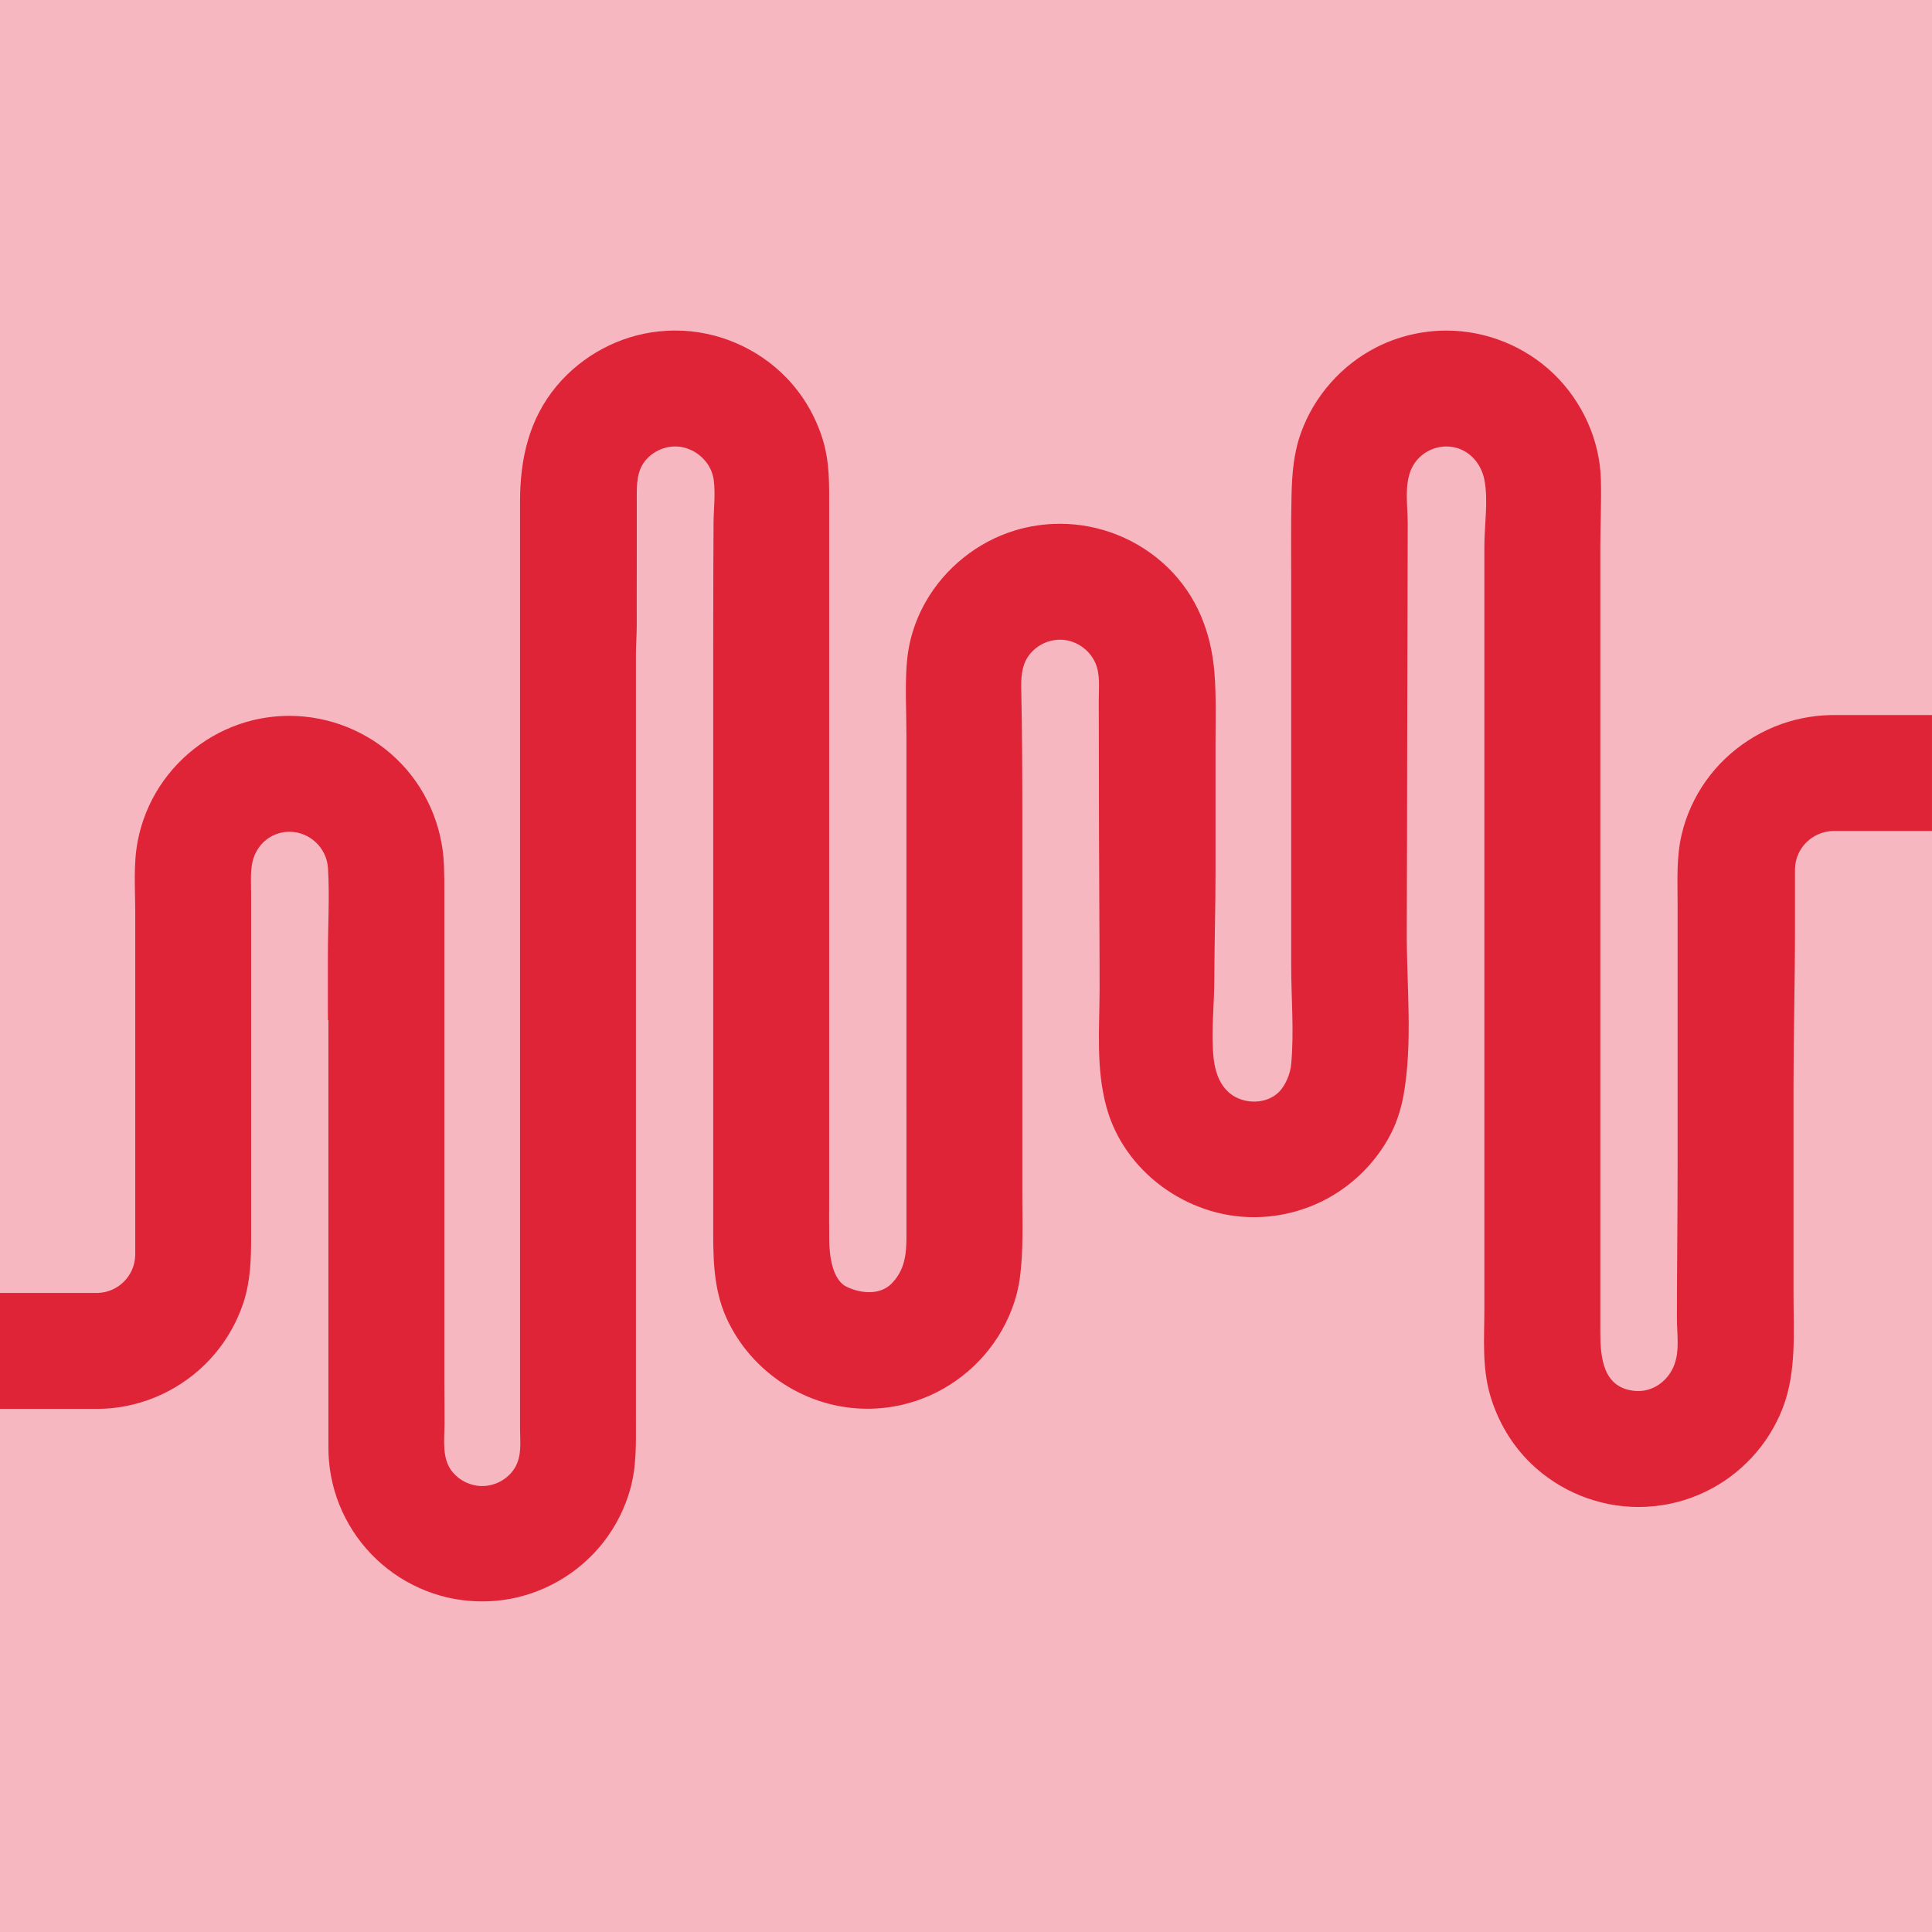 <svg width="72" height="72" viewBox="0 0 72 72" fill="none" xmlns="http://www.w3.org/2000/svg">
<g id="Cobogo-74 3" clip-path="url(#clip0_460_11372)">
<rect id="Rectangle 41" width="72" height="72" fill="#F6B7C1"/>
<path id="Vector" d="M33.78 41.166V27.396C33.78 26.526 33.728 25.654 33.788 24.784C33.845 23.946 34.084 23.154 34.501 22.423C35.225 21.157 36.429 20.193 37.825 19.768C38.369 19.602 38.936 19.52 39.505 19.52C40.989 19.52 42.437 20.104 43.505 21.135C44.609 22.202 45.142 23.577 45.26 25.085C45.326 25.919 45.299 26.759 45.299 27.596V32.468C45.299 33.82 45.259 35.172 45.254 36.525C45.25 37.491 45.128 38.468 45.227 39.431C45.279 39.933 45.458 40.454 45.857 40.764C46.37 41.162 47.203 41.16 47.668 40.69C47.911 40.445 48.089 40.005 48.119 39.661C48.231 38.406 48.119 37.227 48.119 35.967V21.705C48.119 20.642 48.107 19.557 48.131 18.486C48.148 17.676 48.207 16.896 48.484 16.127C48.979 14.754 50.002 13.599 51.303 12.939C52.106 12.531 53.003 12.32 53.904 12.32C55.386 12.32 56.831 12.902 57.899 13.93C58.961 14.952 59.62 16.389 59.66 17.867C59.684 18.715 59.639 19.568 59.639 20.416V48.536C59.639 48.902 59.639 49.268 59.639 49.634C59.639 50.574 59.728 51.738 60.945 51.836C61.52 51.882 62.036 51.557 62.307 51.059C62.628 50.468 62.494 49.775 62.494 49.133C62.494 47.249 62.519 45.365 62.519 43.481V33.698C62.519 32.83 62.47 31.953 62.67 31.101C62.837 30.389 63.144 29.711 63.566 29.114C64.415 27.913 65.716 27.065 67.156 26.769C67.501 26.697 67.853 26.658 68.206 26.649C68.255 26.648 68.303 26.648 68.353 26.648H71.999V30.968H68.353C68.33 30.968 68.308 30.968 68.285 30.969C67.534 31.003 66.93 31.599 66.896 32.341C66.895 32.366 66.894 32.391 66.894 32.415V34.677C66.894 36.599 66.839 38.52 66.839 40.442C66.839 40.685 66.839 40.928 66.839 41.171V48.236C66.839 49.653 66.956 51.133 66.434 52.481C66.302 52.821 66.137 53.148 65.944 53.457C65.752 53.763 65.53 54.051 65.284 54.317C65.039 54.581 64.768 54.823 64.478 55.038C64.186 55.253 63.873 55.442 63.545 55.598C63.213 55.757 62.866 55.884 62.509 55.977C62.143 56.072 61.768 56.13 61.391 56.151C61.28 56.157 61.171 56.161 61.06 56.161C59.577 56.161 58.131 55.578 57.063 54.548C56.338 53.85 55.813 52.959 55.533 51.993C55.224 50.926 55.318 49.853 55.318 48.758V20.362C55.318 19.573 55.469 18.653 55.319 17.88C55.183 17.185 54.632 16.639 53.903 16.639C53.446 16.639 53.009 16.861 52.74 17.229C52.285 17.852 52.462 18.771 52.462 19.492C52.462 20.48 52.457 21.467 52.455 22.455C52.45 24.43 52.445 26.405 52.441 28.38C52.441 30.503 52.431 32.626 52.426 34.749C52.421 36.716 52.652 38.856 52.31 40.794C52.206 41.382 52.015 41.953 51.716 42.47C51.189 43.385 50.41 44.149 49.483 44.657C48.639 45.119 47.683 45.361 46.721 45.361C44.245 45.361 41.897 43.671 41.236 41.265C40.834 39.803 40.979 38.306 40.979 36.815C40.979 34.878 40.96 32.939 40.957 31.005C40.957 29.916 40.953 28.827 40.951 27.738C40.95 27.188 40.949 26.637 40.948 26.087C40.948 25.632 41.009 25.139 40.822 24.71C40.597 24.192 40.069 23.84 39.503 23.84C39.026 23.84 38.572 24.083 38.306 24.479C38.07 24.831 38.051 25.279 38.059 25.689C38.093 27.251 38.099 28.811 38.099 30.373C38.099 30.878 38.099 31.383 38.099 31.888V44.52C38.099 45.557 38.146 46.621 38.002 47.66C37.896 48.426 37.601 49.172 37.187 49.824C36.379 51.096 35.076 52.022 33.605 52.356C33.184 52.452 32.753 52.5 32.321 52.5C30.087 52.5 28.007 51.164 27.079 49.131C26.548 47.969 26.579 46.723 26.579 45.479V24.387C26.579 23.319 26.581 22.229 26.584 21.152C26.586 20.602 26.588 20.052 26.592 19.502C26.595 18.977 26.668 18.401 26.598 17.881C26.505 17.185 25.858 16.638 25.163 16.638C24.744 16.638 24.34 16.826 24.067 17.144C23.719 17.553 23.729 18.078 23.731 18.585C23.733 19.265 23.731 19.944 23.731 20.622C23.731 21.214 23.729 21.805 23.729 22.397C23.729 22.692 23.729 22.988 23.73 23.283C23.731 23.649 23.699 24.015 23.699 24.382C23.699 24.785 23.699 25.188 23.699 25.59V51.612C23.699 52.032 23.699 52.451 23.699 52.871C23.699 53.768 23.73 54.64 23.483 55.512C23.283 56.221 22.943 56.889 22.491 57.47C21.58 58.638 20.225 59.424 18.757 59.626C18.496 59.662 18.233 59.679 17.969 59.679C17.536 59.679 17.102 59.631 16.679 59.534C16.315 59.45 15.959 59.33 15.618 59.176C15.283 59.025 14.962 58.841 14.661 58.628C14.36 58.415 14.084 58.177 13.831 57.912C13.578 57.648 13.35 57.36 13.151 57.052C12.951 56.742 12.781 56.412 12.644 56.07C12.505 55.721 12.401 55.358 12.333 54.989C12.27 54.646 12.239 54.298 12.239 53.949C12.239 53.916 12.239 53.882 12.24 53.849C12.239 53.838 12.239 53.829 12.239 53.819V38.013C12.232 38.015 12.226 38.016 12.22 38.018V35.574C12.22 34.502 12.289 33.416 12.222 32.345C12.175 31.597 11.539 30.998 10.787 30.998C10.267 30.998 9.803 31.277 9.555 31.734C9.312 32.181 9.355 32.672 9.355 33.163C9.358 33.18 9.359 33.197 9.359 33.214V46.079C9.359 46.93 9.337 47.747 9.067 48.562C8.835 49.259 8.468 49.91 7.993 50.47C7.03 51.604 5.642 52.335 4.161 52.478C4.022 52.491 3.883 52.5 3.743 52.503C3.695 52.505 3.647 52.505 3.599 52.505H0V48.185H3.6C3.622 48.185 3.644 48.185 3.667 48.183C4.409 48.15 5.005 47.554 5.038 46.812C5.039 46.787 5.04 46.762 5.04 46.737V36.44C5.04 35.628 5.04 34.817 5.04 34.005C5.04 33.124 4.965 32.216 5.132 31.346C5.27 30.624 5.549 29.931 5.948 29.315C6.74 28.089 7.994 27.191 9.412 26.843C9.862 26.733 10.325 26.678 10.788 26.678C12.271 26.678 13.718 27.261 14.786 28.291C15.86 29.326 16.486 30.747 16.545 32.235C16.559 32.591 16.56 32.945 16.56 33.301V51.57C16.56 52.067 16.57 52.565 16.567 53.061C16.564 53.667 16.453 54.369 16.873 54.869C17.143 55.191 17.549 55.38 17.97 55.38C18.411 55.38 18.835 55.172 19.104 54.823C19.474 54.345 19.38 53.762 19.38 53.202V18.69C19.38 17.108 19.713 15.614 20.752 14.376C21.701 13.246 23.073 12.51 24.541 12.352C24.748 12.33 24.956 12.318 25.165 12.318C26.724 12.318 28.24 12.965 29.32 14.09C29.93 14.724 30.384 15.501 30.649 16.34C30.927 17.22 30.901 18.061 30.901 18.968C30.901 19.23 30.901 19.493 30.901 19.755V44.675C30.901 45.197 30.896 45.719 30.904 46.24C30.911 46.814 31.021 47.699 31.554 47.956C32.087 48.213 32.794 48.268 33.219 47.843C33.721 47.34 33.781 46.737 33.781 46.08C33.781 45.224 33.781 42.016 33.781 41.16" fill="#E02437"/>
</g>
<defs>
<clipPath id="clip0_460_11372">
<rect width="72" height="72" fill="white"/>
</clipPath>
</defs>
</svg>
